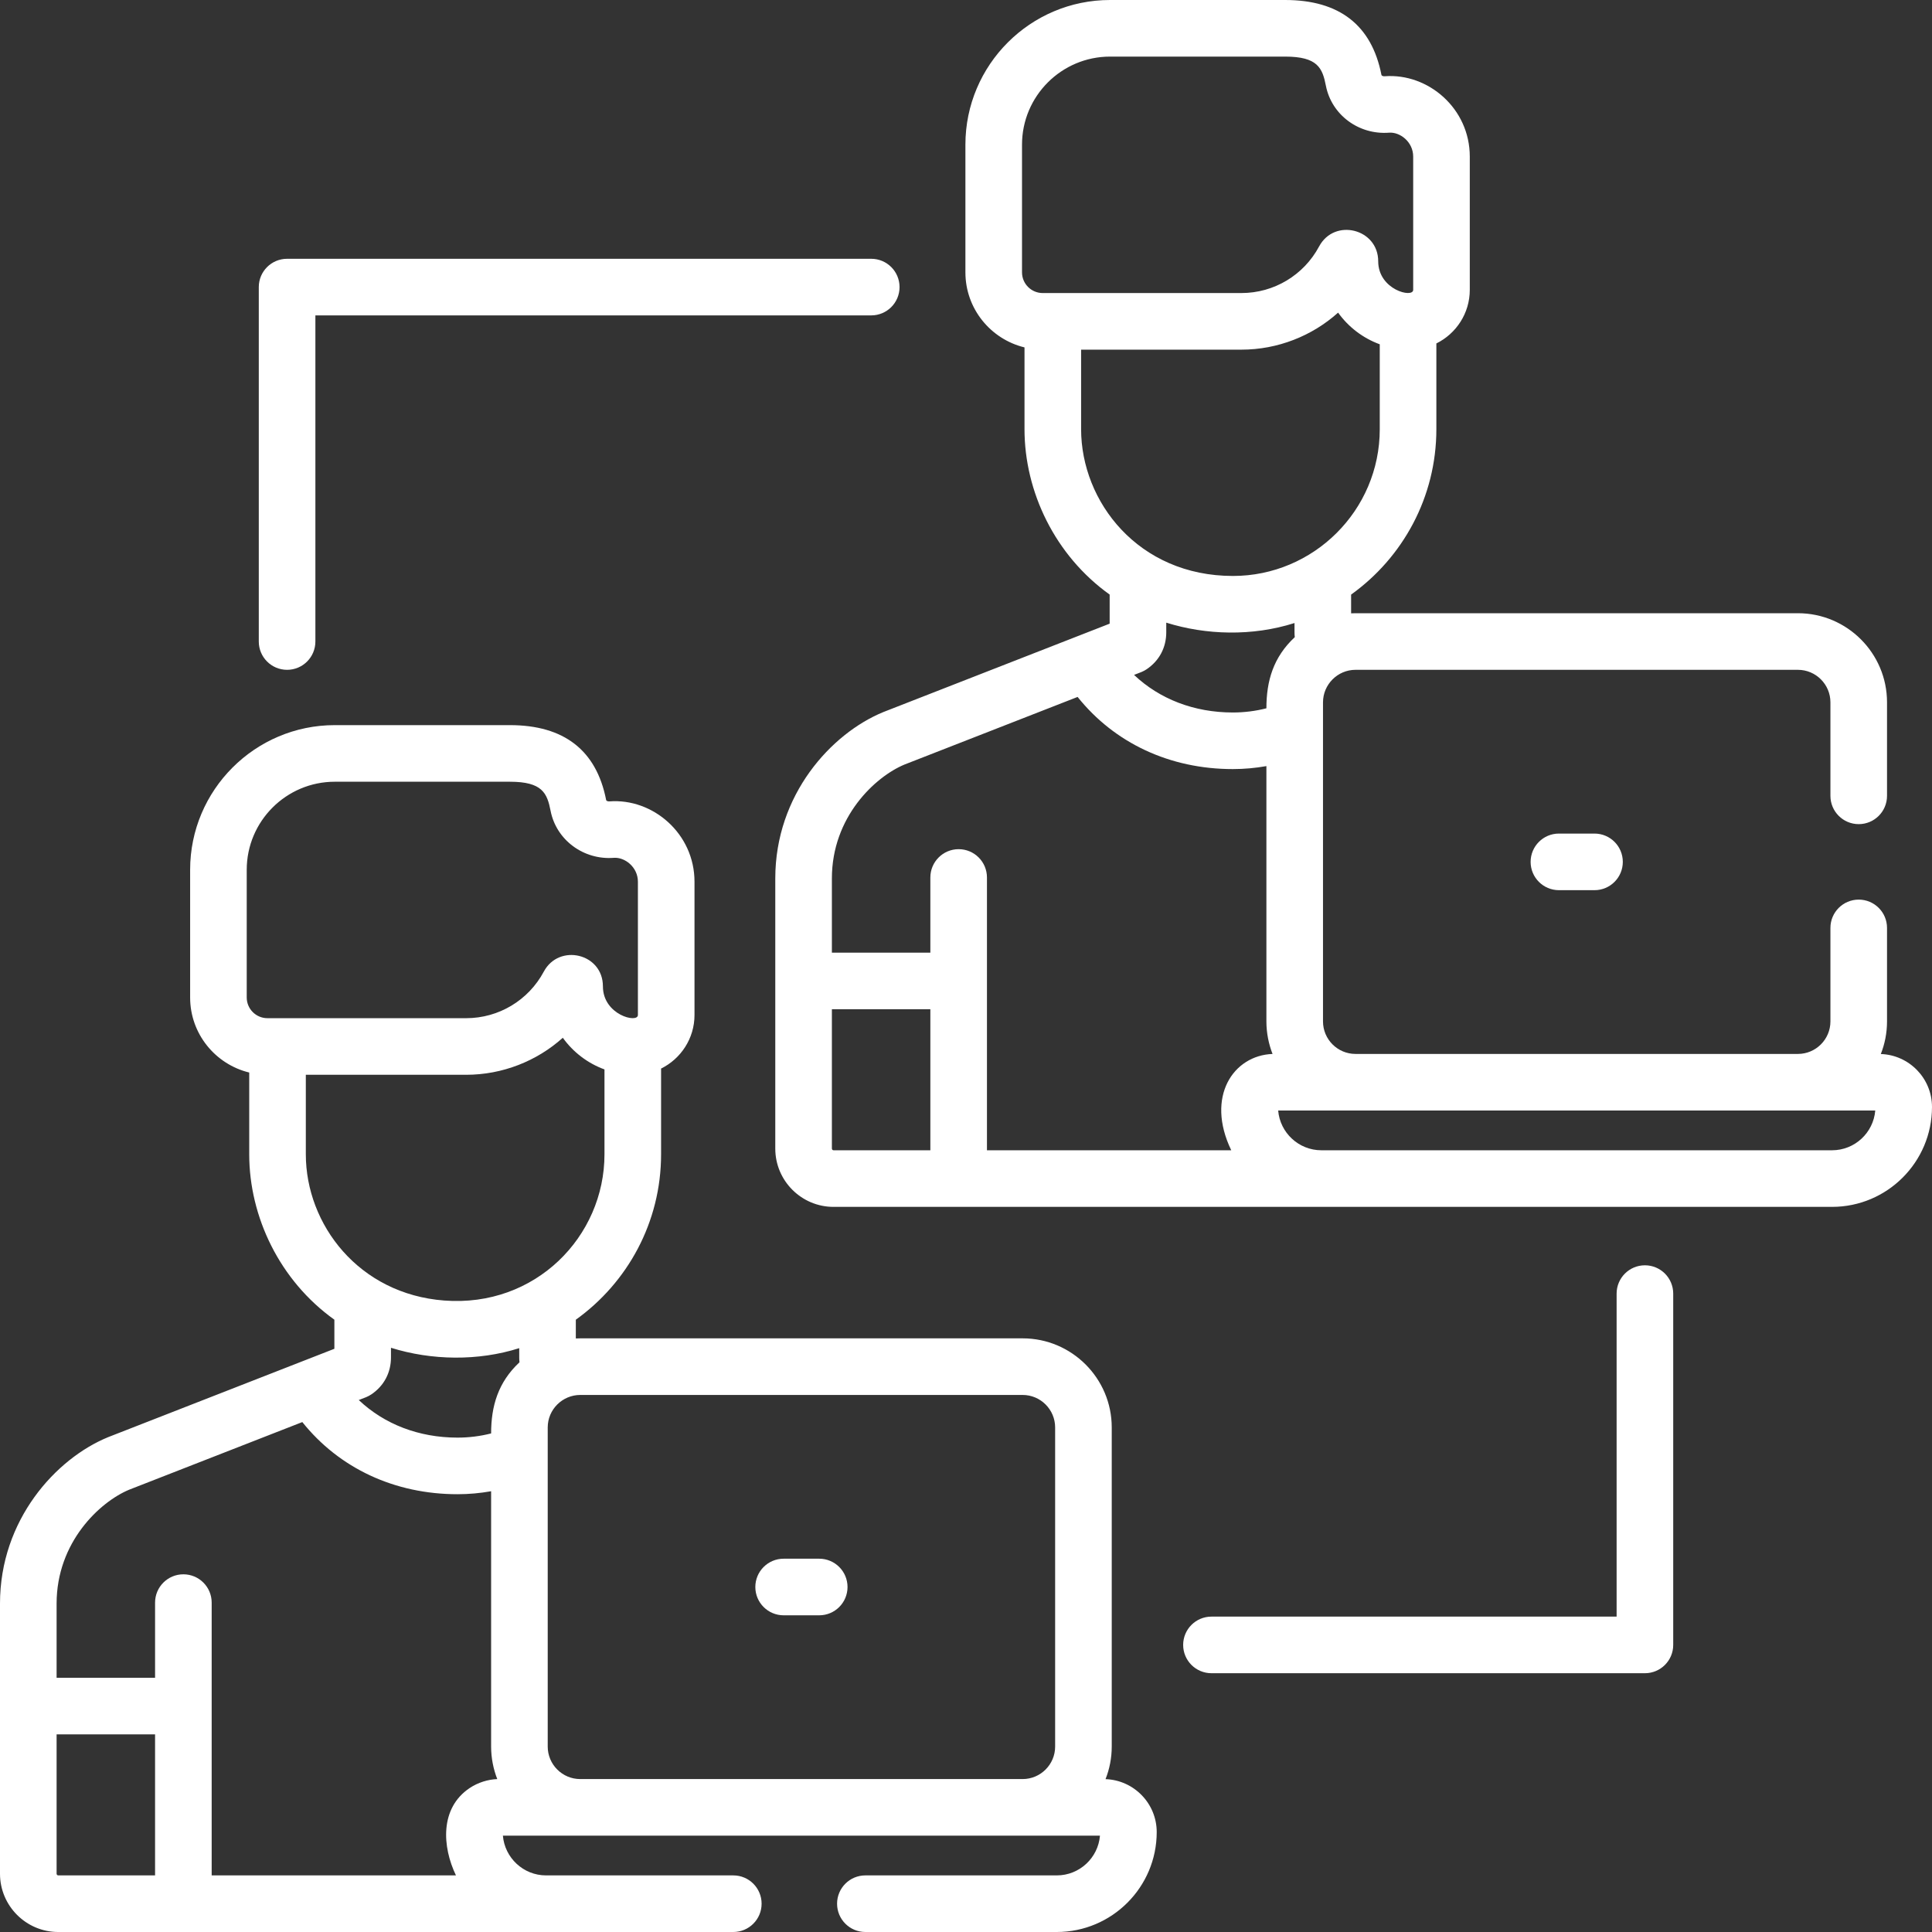 <?xml version="1.0"?>
<svg xmlns="http://www.w3.org/2000/svg" id="Capa_1" enable-background="new 0 0 511.999 511.999" height="512px" viewBox="0 0 511.999 511.999" width="512px"><rect x="0" y="0" width="511.999" height="511.999" fill="#333333" stroke="none"/><g><g><path d="m220.901 319.833h264.616c14.602 0 26.481-11.88 26.481-26.482 0-7.582-6.042-13.765-13.562-14.025 1.057-2.678 1.644-5.591 1.644-8.64v-24.78c0-4.142-3.357-7.5-7.5-7.5s-7.5 3.358-7.5 7.5v24.78c0 4.75-3.865 8.616-8.616 8.616h-117.24c-4.75 0-8.615-3.865-8.615-8.616 0-17.73 0-66.197 0-84.561 0-4.73 3.873-8.616 8.616-8.616h117.239c4.751 0 8.616 3.865 8.616 8.616v24.78c0 4.142 3.357 7.5 7.5 7.5s7.5-3.358 7.5-7.5v-24.78c0-13.022-10.594-23.616-23.616-23.616h-117.238c-.391 0-.78.011-1.167.03l-.001-4.969c13.664-9.787 22.593-25.783 22.593-43.834v-22.72c5.238-2.589 8.857-7.973 8.857-14.201v-35.315c0-12.809-11.074-22.162-22.548-21.291-.385.032-.814-.104-.867-.37-2.573-13.164-11.156-19.839-25.51-19.839h-46.403c-21.139 0-38.336 17.197-38.336 38.336v33.842c0 9.631 6.69 17.709 15.661 19.886v21.671c0 16.559 8.071 33.473 22.566 43.831v7.71l-59.896 23.394c-.042.016-.084.033-.125.05-13.771 5.667-28.592 21.876-28.592 44.075v71.595c0 8.515 6.928 15.443 15.443 15.443zm114.708-132.127c-2.894.738-5.871 1.11-8.899 1.11-10.251 0-19.402-3.549-26.174-9.961 1.643-.642 2.403-.865 3.357-1.511 3.339-2.264 5.178-5.741 5.178-9.791v-2.544c10.479 3.282 22.762 3.673 33.987.1l.001 2.494c.001.42.025.838.07 1.251-5.69 5.3-7.52 11.596-7.52 18.852zm161.351 106.596c-.484 5.888-5.432 10.531-11.442 10.531h-135.345c-6.026 0-10.961-4.673-11.443-10.531zm-220.632-216.64c-3.024 0-5.484-2.46-5.484-5.484v-33.842c0-12.868 10.468-23.336 23.336-23.336h46.403c8.635 0 9.878 3.056 10.79 7.717 1.508 7.714 8.696 13.058 16.738 12.448 2.88-.231 6.397 2.415 6.397 6.334v35.315c0 2.268-9.27-.003-9.27-7.577 0-8.636-11.59-11.519-15.654-3.939-.001.003-.003.005-.005.008-4.074 7.621-11.963 12.354-20.587 12.354-11.417.002-43.05.002-52.664.002zm10.177 36.073v-21.073h42.488c9.604 0 18.745-3.635 25.617-9.812 2.727 3.807 6.569 6.759 11.041 8.392v22.493c0 21.577-17.594 38.901-38.901 38.901-25.11 0-40.245-19.698-40.245-38.901zm-66.047 119.059c0-16.293 11.484-26.959 19.241-30.18l45.877-17.918c9.769 12.221 24.433 19.119 41.134 19.119 3.007 0 5.978-.273 8.899-.789v67.66c0 3.024.605 6.01 1.63 8.625-10.332.364-17.823 11.25-10.946 25.522h-64.739c0-7.746 0-64.137 0-72.293 0-4.142-3.357-7.5-7.5-7.5s-7.5 3.358-7.5 7.5v19.92h-26.096zm0 34.666h26.096v37.373h-25.652c-.244 0-.443-.199-.443-.443v-36.93z" data-original="#000000" class="active-path" data-old_color="#000000" fill="#FFFFFF"/><path d="m413.129 220.905c-4.143 0-7.5 3.358-7.5 7.5s3.357 7.5 7.5 7.5h9.432c4.143 0 7.5-3.358 7.5-7.5s-3.357-7.5-7.5-7.5z" data-original="#000000" class="active-path" data-old_color="#000000" fill="#FFFFFF"/><path d="m15.443 511.999h178.89c4.143 0 7.5-3.358 7.5-7.5s-3.357-7.5-7.5-7.5h-49.619c-6.061 0-10.963-4.704-11.443-10.531h158.231c-.484 5.888-5.432 10.531-11.443 10.531h-50.726c-4.143 0-7.5 3.358-7.5 7.5s3.357 7.5 7.5 7.5h50.726c14.603 0 26.482-11.88 26.482-26.482 0-7.583-6.043-13.766-13.563-14.025 1.057-2.678 1.644-5.591 1.644-8.64v-84.561c0-13.022-10.594-23.616-23.615-23.616h-117.24c-.391 0-.78.011-1.167.03l-.001-4.97c13.665-9.787 22.594-25.783 22.594-43.835v-22.719c5.238-2.589 8.857-7.973 8.857-14.2v-35.315c0-12.801-11.073-22.165-22.549-21.29-.373.034-.814-.104-.867-.37-2.574-13.165-11.157-19.839-25.511-19.839h-46.401c-21.139 0-38.336 17.197-38.336 38.336v33.842c0 9.631 6.69 17.709 15.661 19.886v21.67c0 16.558 8.071 33.472 22.565 43.83v7.711l-59.896 23.394c-.042.016-.084.033-.126.05-13.77 5.666-28.59 21.876-28.59 44.074v71.595c0 8.516 6.928 15.444 15.443 15.444zm114.707-132.127c-2.893.738-5.871 1.11-8.898 1.11-10.251 0-19.402-3.549-26.174-9.961 1.63-.637 2.401-.863 3.359-1.513 3.338-2.265 5.176-5.741 5.176-9.79v-2.544c10.716 3.358 23.105 3.565 33.987.1l.001 2.494c.001.42.025.838.07 1.251-5.652 5.271-7.521 11.579-7.521 18.853zm23.617-10.196h117.24c4.75 0 8.615 3.865 8.615 8.616v84.561c0 4.75-3.865 8.616-8.615 8.616h-117.24c-4.751 0-8.616-3.865-8.616-8.616 0-17.73 0-66.197 0-84.561-.001-4.778 3.915-8.616 8.616-8.616zm-82.898-99.848c-3.023 0-5.483-2.46-5.483-5.483v-33.842c0-12.868 10.469-23.336 23.336-23.336h46.402c8.635 0 9.878 3.056 10.79 7.72 1.511 7.713 8.721 13.061 16.738 12.446 2.918-.222 6.398 2.44 6.398 6.334v35.315c0 2.281-9.271-.011-9.271-7.577 0-8.799-11.645-11.434-15.658-3.931-4.074 7.62-11.963 12.354-20.588 12.354-11.417 0-43.045 0-52.664 0zm10.178 36.073v-21.073h42.487c9.6 0 18.747-3.629 25.617-9.812 2.728 3.807 6.57 6.759 11.042 8.392v22.493c0 21.764-18.276 40.625-42.496 38.75-22.611-1.73-36.65-20.141-36.65-38.75zm-66.047 119.059c0-16.293 11.485-26.959 19.242-30.18l45.875-17.917c9.77 12.221 24.435 19.118 41.134 19.118 3.007 0 5.977-.273 8.898-.789v67.66c0 3.046.604 6.007 1.631 8.625-2.404.085-5.077.869-7.34 2.388-.003.003-.008.005-.011.007-7.891 5.309-7.261 15.519-3.596 23.127h-64.738c0-7.746 0-64.137 0-72.293 0-4.142-3.357-7.5-7.5-7.5s-7.5 3.358-7.5 7.5v19.92h-26.095zm0 34.666h26.095v37.373h-25.652c-.244 0-.443-.199-.443-.443z" data-original="#000000" class="active-path" data-old_color="#000000" fill="#FFFFFF"/><path d="m207.67 428.072h9.433c4.143 0 7.5-3.358 7.5-7.5s-3.357-7.5-7.5-7.5h-9.433c-4.143 0-7.5 3.358-7.5 7.5s3.357 7.5 7.5 7.5z" data-original="#000000" class="active-path" data-old_color="#000000" fill="#FFFFFF"/><path d="m76.081 177.509c4.143 0 7.5-3.358 7.5-7.5v-86.428h147.309c4.143 0 7.5-3.358 7.5-7.5s-3.357-7.5-7.5-7.5h-154.809c-4.143 0-7.5 3.358-7.5 7.5v93.929c0 4.141 3.357 7.499 7.5 7.499z" data-original="#000000" class="active-path" data-old_color="#000000" fill="#FFFFFF"/><path d="m435.919 335.316c-4.143 0-7.5 3.358-7.5 7.5v85.603h-107.371c-4.143 0-7.5 3.358-7.5 7.5s3.357 7.5 7.5 7.5h114.871c4.143 0 7.5-3.358 7.5-7.5v-93.103c0-4.142-3.357-7.5-7.5-7.5z" data-original="#000000" class="active-path" data-old_color="#000000" fill="#FFFFFF"/></g></g> </svg>
